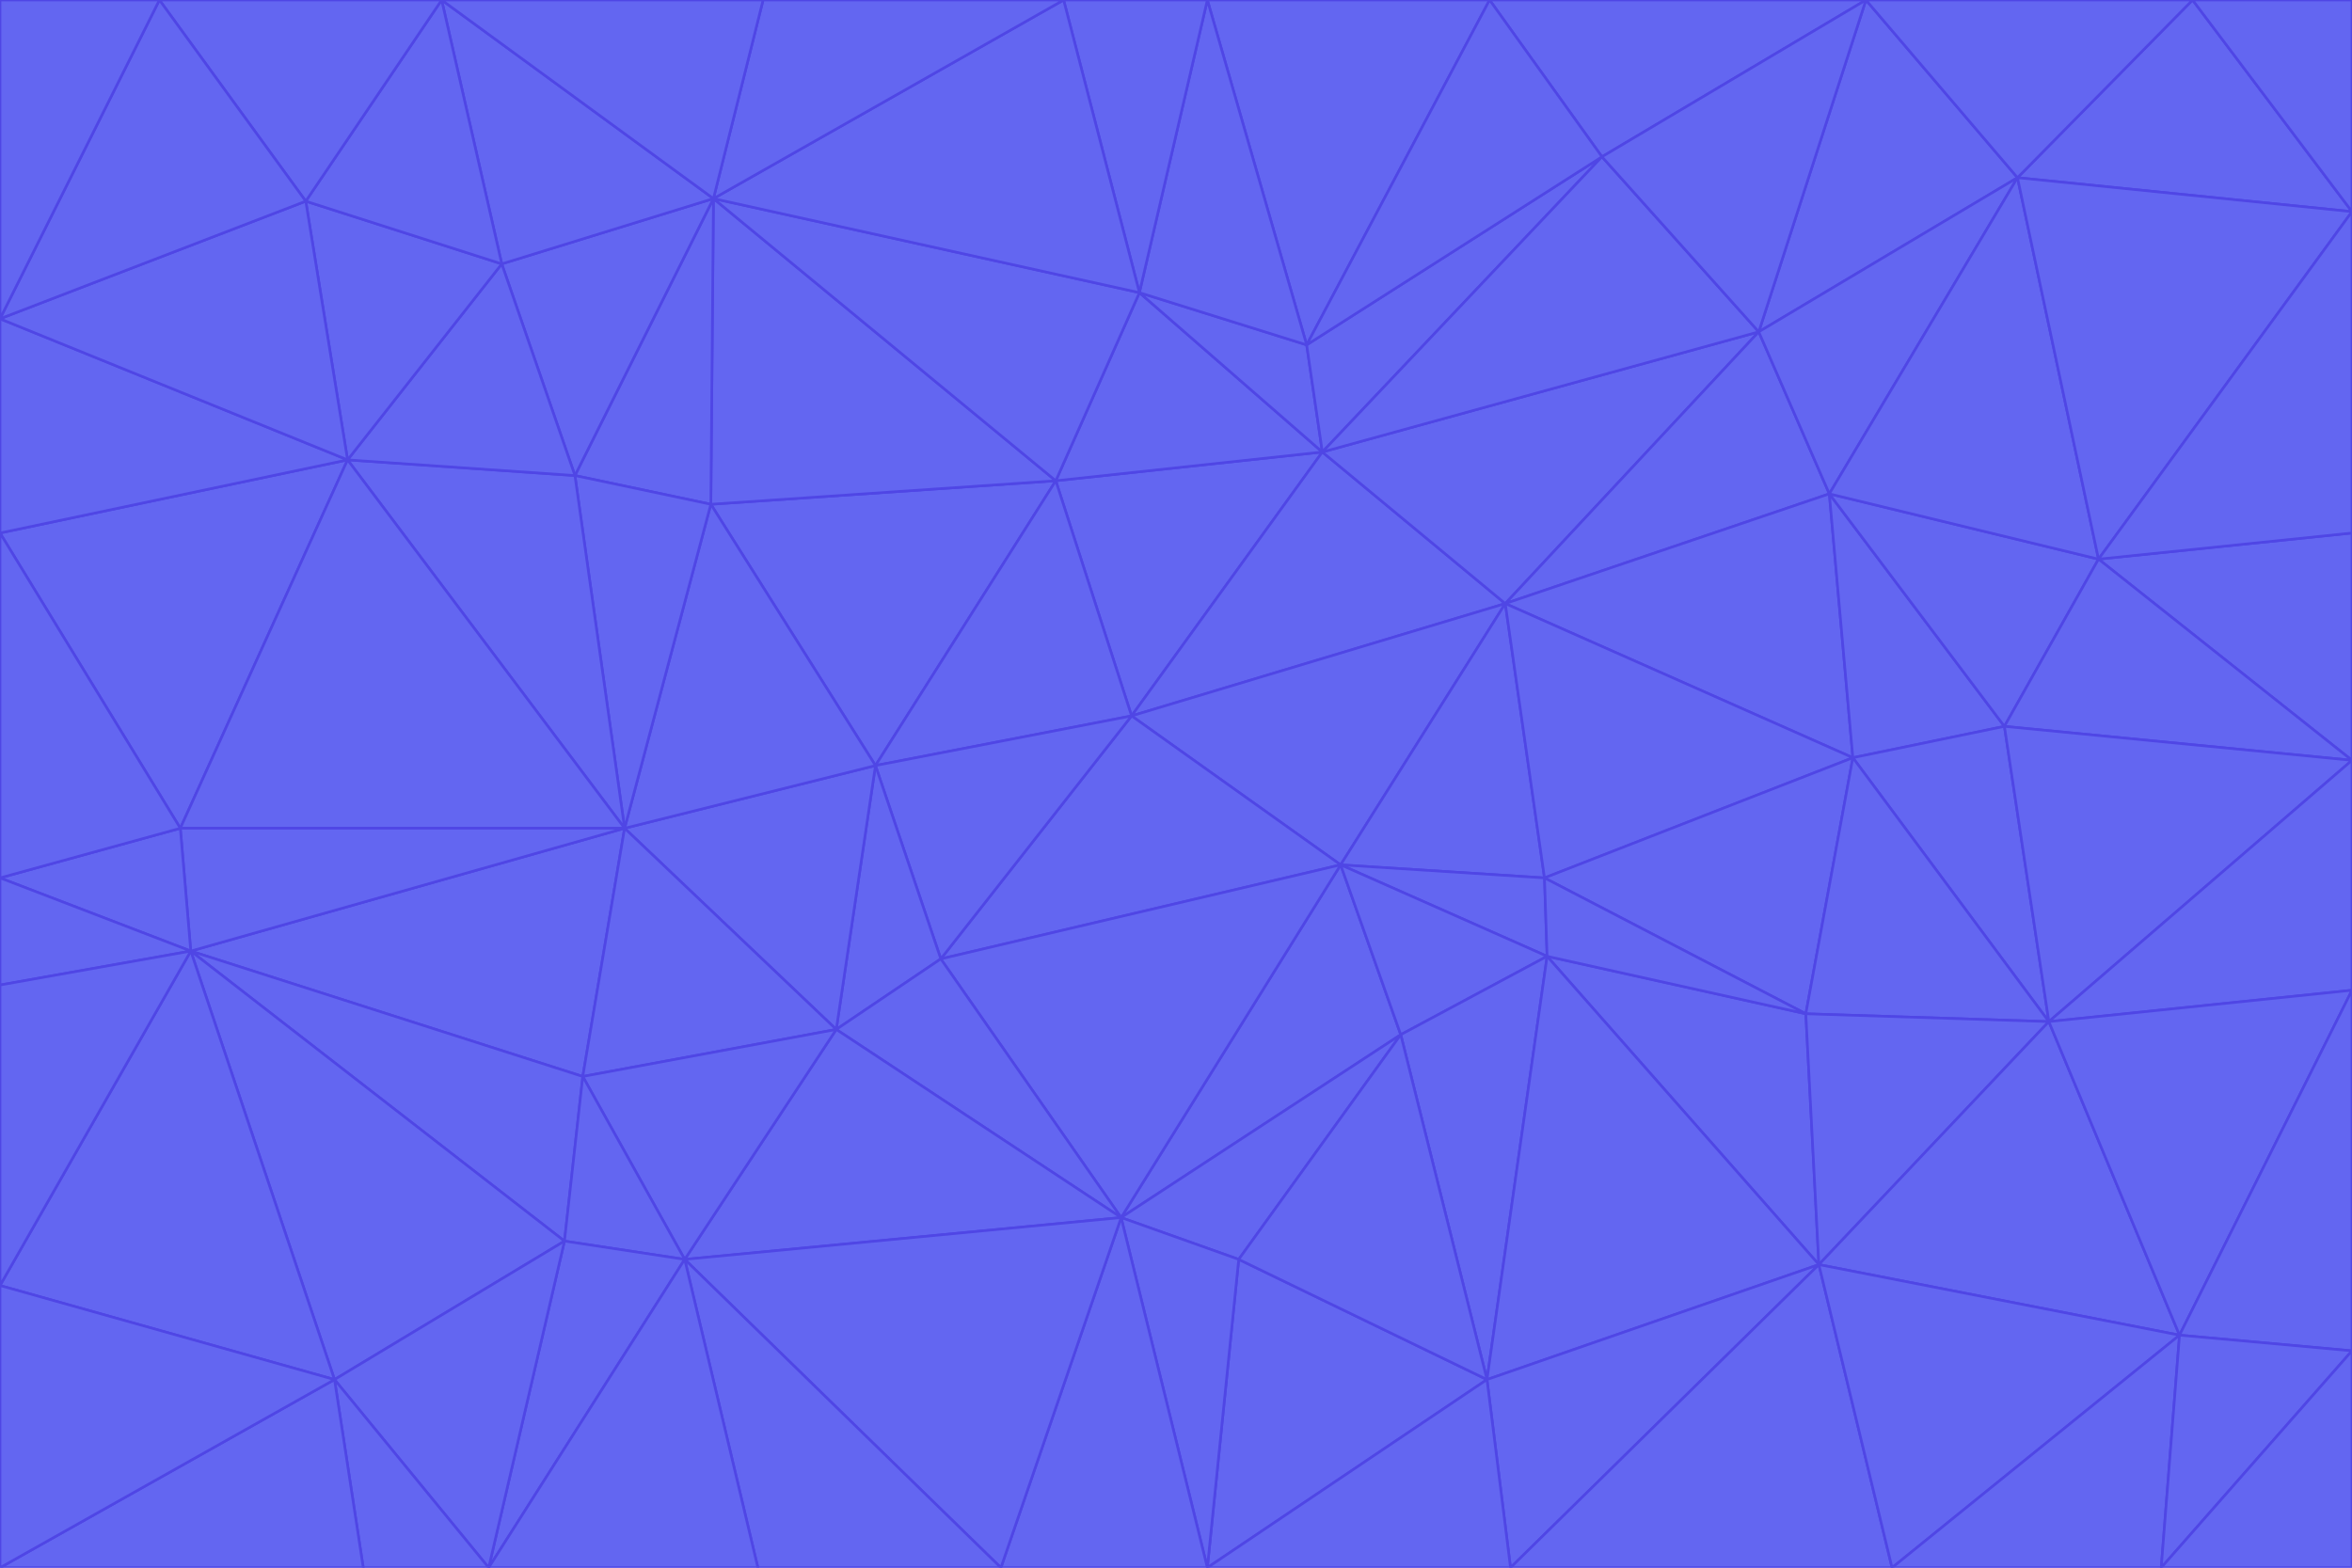 <svg id="visual" viewBox="0 0 900 600" width="900" height="600" xmlns="http://www.w3.org/2000/svg" xmlns:xlink="http://www.w3.org/1999/xlink" version="1.1"><g stroke-width="1" stroke-linejoin="bevel"><path d="M433 274L506 173L404 184Z" fill="#6366f1" stroke="#4f46e5"></path><path d="M506 173L436 112L404 184Z" fill="#6366f1" stroke="#4f46e5"></path><path d="M500 132L436 112L506 173Z" fill="#6366f1" stroke="#4f46e5"></path><path d="M433 274L576 231L506 173Z" fill="#6366f1" stroke="#4f46e5"></path><path d="M506 173L613 60L500 132Z" fill="#6366f1" stroke="#4f46e5"></path><path d="M433 274L513 331L576 231Z" fill="#6366f1" stroke="#4f46e5"></path><path d="M272 193L335 293L404 184Z" fill="#6366f1" stroke="#4f46e5"></path><path d="M404 184L335 293L433 274Z" fill="#6366f1" stroke="#4f46e5"></path><path d="M433 274L360 367L513 331Z" fill="#6366f1" stroke="#4f46e5"></path><path d="M513 331L591 336L576 231Z" fill="#6366f1" stroke="#4f46e5"></path><path d="M335 293L360 367L433 274Z" fill="#6366f1" stroke="#4f46e5"></path><path d="M513 331L592 366L591 336Z" fill="#6366f1" stroke="#4f46e5"></path><path d="M273 76L272 193L404 184Z" fill="#6366f1" stroke="#4f46e5"></path><path d="M335 293L320 394L360 367Z" fill="#6366f1" stroke="#4f46e5"></path><path d="M429 466L536 396L513 331Z" fill="#6366f1" stroke="#4f46e5"></path><path d="M536 396L592 366L513 331Z" fill="#6366f1" stroke="#4f46e5"></path><path d="M570 0L462 0L500 132Z" fill="#6366f1" stroke="#4f46e5"></path><path d="M500 132L462 0L436 112Z" fill="#6366f1" stroke="#4f46e5"></path><path d="M436 112L273 76L404 184Z" fill="#6366f1" stroke="#4f46e5"></path><path d="M673 127L506 173L576 231Z" fill="#6366f1" stroke="#4f46e5"></path><path d="M673 127L613 60L506 173Z" fill="#6366f1" stroke="#4f46e5"></path><path d="M673 127L576 231L700 189Z" fill="#6366f1" stroke="#4f46e5"></path><path d="M462 0L407 0L436 112Z" fill="#6366f1" stroke="#4f46e5"></path><path d="M239 317L320 394L335 293Z" fill="#6366f1" stroke="#4f46e5"></path><path d="M360 367L429 466L513 331Z" fill="#6366f1" stroke="#4f46e5"></path><path d="M700 189L576 231L709 290Z" fill="#6366f1" stroke="#4f46e5"></path><path d="M407 0L273 76L436 112Z" fill="#6366f1" stroke="#4f46e5"></path><path d="M273 76L220 182L272 193Z" fill="#6366f1" stroke="#4f46e5"></path><path d="M272 193L239 317L335 293Z" fill="#6366f1" stroke="#4f46e5"></path><path d="M220 182L239 317L272 193Z" fill="#6366f1" stroke="#4f46e5"></path><path d="M709 290L576 231L591 336Z" fill="#6366f1" stroke="#4f46e5"></path><path d="M714 0L570 0L613 60Z" fill="#6366f1" stroke="#4f46e5"></path><path d="M613 60L570 0L500 132Z" fill="#6366f1" stroke="#4f46e5"></path><path d="M320 394L429 466L360 367Z" fill="#6366f1" stroke="#4f46e5"></path><path d="M696 484L691 388L592 366Z" fill="#6366f1" stroke="#4f46e5"></path><path d="M691 388L709 290L591 336Z" fill="#6366f1" stroke="#4f46e5"></path><path d="M429 466L474 482L536 396Z" fill="#6366f1" stroke="#4f46e5"></path><path d="M592 366L691 388L591 336Z" fill="#6366f1" stroke="#4f46e5"></path><path d="M407 0L292 0L273 76Z" fill="#6366f1" stroke="#4f46e5"></path><path d="M273 76L192 101L220 182Z" fill="#6366f1" stroke="#4f46e5"></path><path d="M569 528L592 366L536 396Z" fill="#6366f1" stroke="#4f46e5"></path><path d="M169 0L192 101L273 76Z" fill="#6366f1" stroke="#4f46e5"></path><path d="M73 364L223 412L239 317Z" fill="#6366f1" stroke="#4f46e5"></path><path d="M239 317L223 412L320 394Z" fill="#6366f1" stroke="#4f46e5"></path><path d="M320 394L262 482L429 466Z" fill="#6366f1" stroke="#4f46e5"></path><path d="M462 600L569 528L474 482Z" fill="#6366f1" stroke="#4f46e5"></path><path d="M133 176L239 317L220 182Z" fill="#6366f1" stroke="#4f46e5"></path><path d="M709 290L767 278L700 189Z" fill="#6366f1" stroke="#4f46e5"></path><path d="M772 68L714 0L673 127Z" fill="#6366f1" stroke="#4f46e5"></path><path d="M784 391L767 278L709 290Z" fill="#6366f1" stroke="#4f46e5"></path><path d="M192 101L133 176L220 182Z" fill="#6366f1" stroke="#4f46e5"></path><path d="M462 600L474 482L429 466Z" fill="#6366f1" stroke="#4f46e5"></path><path d="M474 482L569 528L536 396Z" fill="#6366f1" stroke="#4f46e5"></path><path d="M223 412L262 482L320 394Z" fill="#6366f1" stroke="#4f46e5"></path><path d="M772 68L673 127L700 189Z" fill="#6366f1" stroke="#4f46e5"></path><path d="M673 127L714 0L613 60Z" fill="#6366f1" stroke="#4f46e5"></path><path d="M767 278L803 214L700 189Z" fill="#6366f1" stroke="#4f46e5"></path><path d="M803 214L772 68L700 189Z" fill="#6366f1" stroke="#4f46e5"></path><path d="M73 364L216 475L223 412Z" fill="#6366f1" stroke="#4f46e5"></path><path d="M223 412L216 475L262 482Z" fill="#6366f1" stroke="#4f46e5"></path><path d="M569 528L696 484L592 366Z" fill="#6366f1" stroke="#4f46e5"></path><path d="M691 388L784 391L709 290Z" fill="#6366f1" stroke="#4f46e5"></path><path d="M900 291L900 204L803 214Z" fill="#6366f1" stroke="#4f46e5"></path><path d="M192 101L117 77L133 176Z" fill="#6366f1" stroke="#4f46e5"></path><path d="M292 0L169 0L273 76Z" fill="#6366f1" stroke="#4f46e5"></path><path d="M696 484L784 391L691 388Z" fill="#6366f1" stroke="#4f46e5"></path><path d="M169 0L117 77L192 101Z" fill="#6366f1" stroke="#4f46e5"></path><path d="M383 600L462 600L429 466Z" fill="#6366f1" stroke="#4f46e5"></path><path d="M569 528L578 600L696 484Z" fill="#6366f1" stroke="#4f46e5"></path><path d="M383 600L429 466L262 482Z" fill="#6366f1" stroke="#4f46e5"></path><path d="M290 600L383 600L262 482Z" fill="#6366f1" stroke="#4f46e5"></path><path d="M462 600L578 600L569 528Z" fill="#6366f1" stroke="#4f46e5"></path><path d="M0 204L69 317L133 176Z" fill="#6366f1" stroke="#4f46e5"></path><path d="M133 176L69 317L239 317Z" fill="#6366f1" stroke="#4f46e5"></path><path d="M69 317L73 364L239 317Z" fill="#6366f1" stroke="#4f46e5"></path><path d="M187 600L262 482L216 475Z" fill="#6366f1" stroke="#4f46e5"></path><path d="M187 600L290 600L262 482Z" fill="#6366f1" stroke="#4f46e5"></path><path d="M900 81L839 0L772 68Z" fill="#6366f1" stroke="#4f46e5"></path><path d="M772 68L839 0L714 0Z" fill="#6366f1" stroke="#4f46e5"></path><path d="M900 81L772 68L803 214Z" fill="#6366f1" stroke="#4f46e5"></path><path d="M900 291L803 214L767 278Z" fill="#6366f1" stroke="#4f46e5"></path><path d="M784 391L900 291L767 278Z" fill="#6366f1" stroke="#4f46e5"></path><path d="M900 379L900 291L784 391Z" fill="#6366f1" stroke="#4f46e5"></path><path d="M834 511L784 391L696 484Z" fill="#6366f1" stroke="#4f46e5"></path><path d="M169 0L61 0L117 77Z" fill="#6366f1" stroke="#4f46e5"></path><path d="M0 122L0 204L133 176Z" fill="#6366f1" stroke="#4f46e5"></path><path d="M73 364L128 528L216 475Z" fill="#6366f1" stroke="#4f46e5"></path><path d="M0 122L133 176L117 77Z" fill="#6366f1" stroke="#4f46e5"></path><path d="M69 317L0 336L73 364Z" fill="#6366f1" stroke="#4f46e5"></path><path d="M73 364L0 492L128 528Z" fill="#6366f1" stroke="#4f46e5"></path><path d="M900 204L900 81L803 214Z" fill="#6366f1" stroke="#4f46e5"></path><path d="M578 600L724 600L696 484Z" fill="#6366f1" stroke="#4f46e5"></path><path d="M61 0L0 122L117 77Z" fill="#6366f1" stroke="#4f46e5"></path><path d="M834 511L900 379L784 391Z" fill="#6366f1" stroke="#4f46e5"></path><path d="M128 528L187 600L216 475Z" fill="#6366f1" stroke="#4f46e5"></path><path d="M0 204L0 336L69 317Z" fill="#6366f1" stroke="#4f46e5"></path><path d="M724 600L834 511L696 484Z" fill="#6366f1" stroke="#4f46e5"></path><path d="M0 336L0 377L73 364Z" fill="#6366f1" stroke="#4f46e5"></path><path d="M128 528L139 600L187 600Z" fill="#6366f1" stroke="#4f46e5"></path><path d="M900 81L900 0L839 0Z" fill="#6366f1" stroke="#4f46e5"></path><path d="M0 600L139 600L128 528Z" fill="#6366f1" stroke="#4f46e5"></path><path d="M61 0L0 0L0 122Z" fill="#6366f1" stroke="#4f46e5"></path><path d="M724 600L827 600L834 511Z" fill="#6366f1" stroke="#4f46e5"></path><path d="M834 511L900 517L900 379Z" fill="#6366f1" stroke="#4f46e5"></path><path d="M827 600L900 517L834 511Z" fill="#6366f1" stroke="#4f46e5"></path><path d="M0 377L0 492L73 364Z" fill="#6366f1" stroke="#4f46e5"></path><path d="M827 600L900 600L900 517Z" fill="#6366f1" stroke="#4f46e5"></path><path d="M0 492L0 600L128 528Z" fill="#6366f1" stroke="#4f46e5"></path></g></svg>